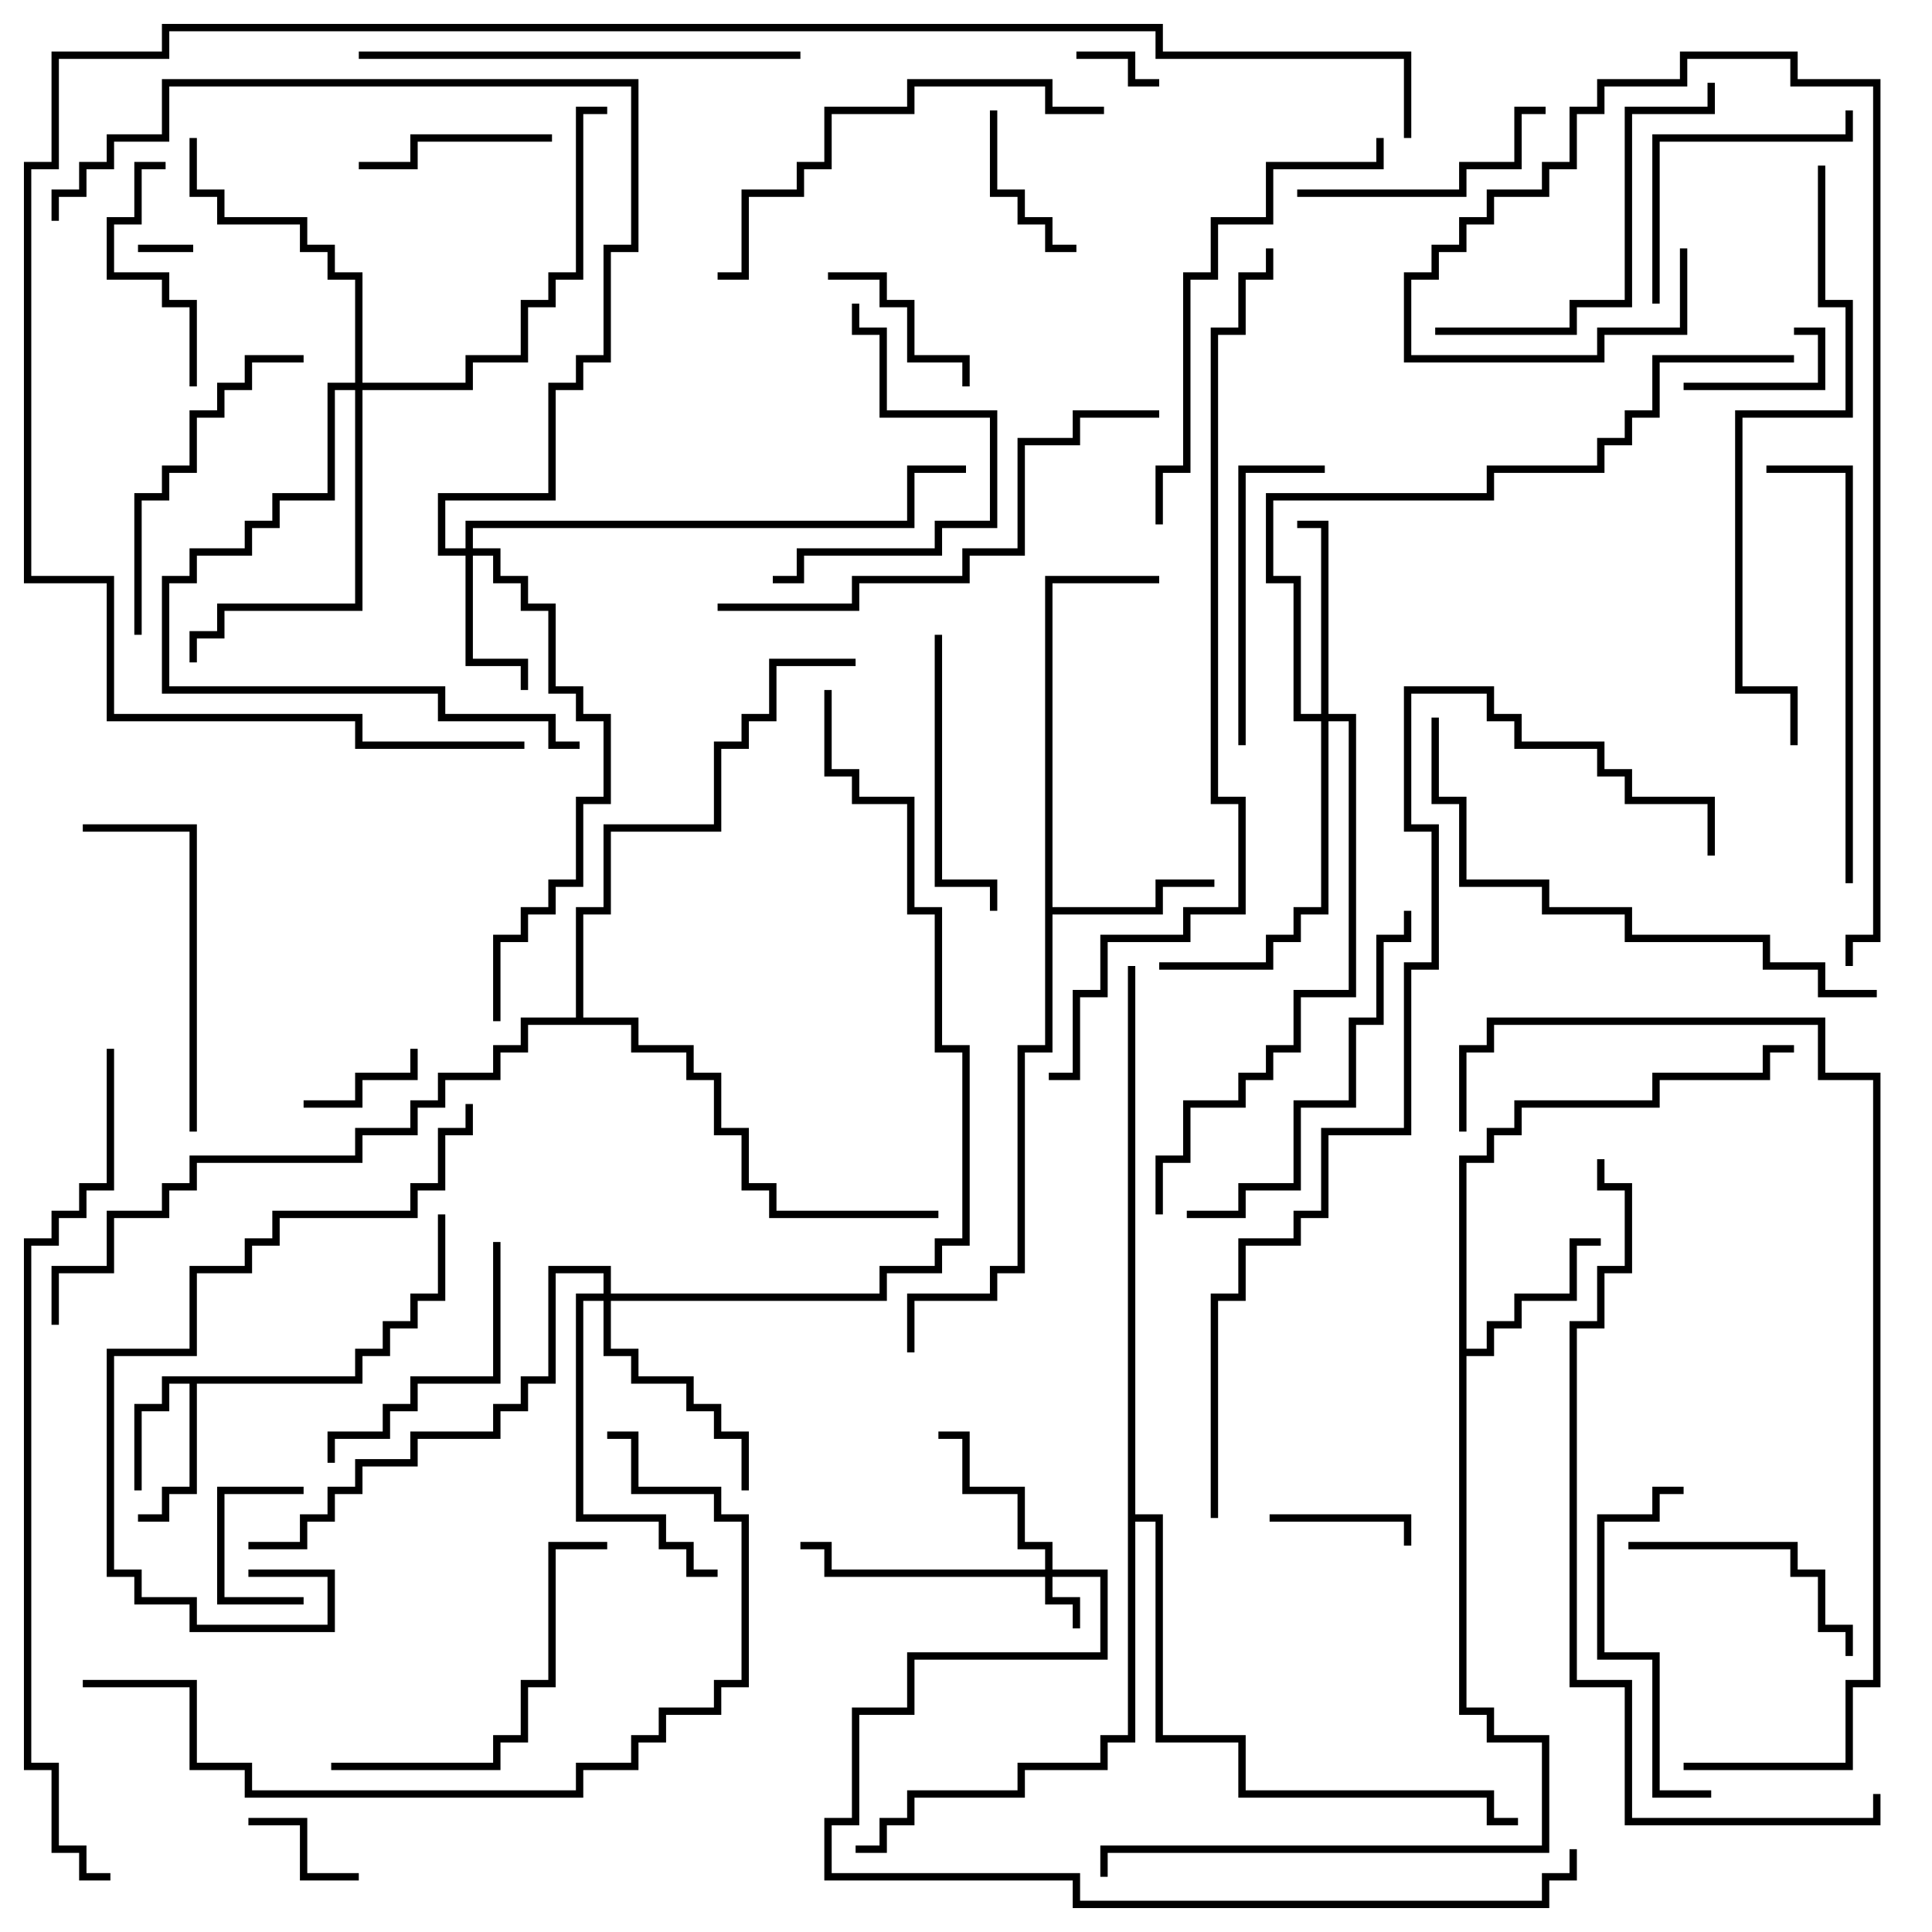 <svg version="1.1" width="105" height="105" xmlns="http://www.w3.org/2000/svg"><path d="M19.3,74.8L19.3,73.3L20.8,73.3L20.8,71.8L22.3,71.8L22.3,70.3L23.8,70.3L23.8,66L24.2,66L24.2,70.7L22.7,70.7L22.7,72.2L21.2,72.2L21.2,73.7L19.7,73.7L19.7,75.2L10.7,75.2L10.7,81.2L9.2,81.2L9.2,82.7L7.5,82.7L7.5,82.3L8.8,82.3L8.8,80.8L10.3,80.8L10.3,75.2L9.2,75.2L9.2,76.7L7.7,76.7L7.7,81L7.3,81L7.3,76.3L8.8,76.3L8.8,74.8z" stroke="none"/><path d="M56.8,31.3L63,31.3L63,31.7L57.2,31.7L57.2,49.3L62.8,49.3L62.8,47.8L66,47.8L66,48.2L63.2,48.2L63.2,49.7L57.2,49.7L57.2,57.2L55.7,57.2L55.7,69.2L54.2,69.2L54.2,70.7L49.7,70.7L49.7,73.5L49.3,73.5L49.3,70.3L53.8,70.3L53.8,68.8L55.3,68.8L55.3,56.8L56.8,56.8z" stroke="none"/><path d="M79.3,62.8L80.8,62.8L80.8,61.3L82.3,61.3L82.3,59.8L89.8,59.8L89.8,58.3L95.8,58.3L95.8,56.8L97.5,56.8L97.5,57.2L96.2,57.2L96.2,58.7L90.2,58.7L90.2,60.2L82.7,60.2L82.7,61.7L81.2,61.7L81.2,63.2L79.7,63.2L79.7,73.3L80.8,73.3L80.8,71.8L82.3,71.8L82.3,70.3L85.3,70.3L85.3,67.3L87,67.3L87,67.7L85.7,67.7L85.7,70.7L82.7,70.7L82.7,72.2L81.2,72.2L81.2,73.7L79.7,73.7L79.7,92.8L81.2,92.8L81.2,94.3L84.2,94.3L84.2,100.7L60.2,100.7L60.2,102L59.8,102L59.8,100.3L83.8,100.3L83.8,94.7L80.8,94.7L80.8,93.2L79.3,93.2z" stroke="none"/><path d="M31.3,55.3L31.3,49.3L32.8,49.3L32.8,44.8L38.8,44.8L38.8,40.3L40.3,40.3L40.3,38.8L41.8,38.8L41.8,35.8L46.5,35.8L46.5,36.2L42.2,36.2L42.2,39.2L40.7,39.2L40.7,40.7L39.2,40.7L39.2,45.2L33.2,45.2L33.2,49.7L31.7,49.7L31.7,55.3L34.7,55.3L34.7,56.8L37.7,56.8L37.7,58.3L39.2,58.3L39.2,61.3L40.7,61.3L40.7,64.3L42.2,64.3L42.2,65.8L51,65.8L51,66.2L41.8,66.2L41.8,64.7L40.3,64.7L40.3,61.7L38.8,61.7L38.8,58.7L37.3,58.7L37.3,57.2L34.3,57.2L34.3,55.7L28.7,55.7L28.7,57.2L27.2,57.2L27.2,58.7L24.2,58.7L24.2,60.2L22.7,60.2L22.7,61.7L19.7,61.7L19.7,63.2L10.7,63.2L10.7,64.7L9.2,64.7L9.2,66.2L6.2,66.2L6.2,69.2L3.2,69.2L3.2,72L2.8,72L2.8,68.8L5.8,68.8L5.8,65.8L8.8,65.8L8.8,64.3L10.3,64.3L10.3,62.8L19.3,62.8L19.3,61.3L22.3,61.3L22.3,59.8L23.8,59.8L23.8,58.3L26.8,58.3L26.8,56.8L28.3,56.8L28.3,55.3z" stroke="none"/><path d="M61.3,52.5L61.7,52.5L61.7,82.3L63.2,82.3L63.2,94.3L67.7,94.3L67.7,97.3L81.2,97.3L81.2,98.8L82.5,98.8L82.5,99.2L80.8,99.2L80.8,97.7L67.3,97.7L67.3,94.7L62.8,94.7L62.8,82.7L61.7,82.7L61.7,94.7L60.2,94.7L60.2,96.2L55.7,96.2L55.7,97.7L49.7,97.7L49.7,99.2L48.2,99.2L48.2,100.7L46.5,100.7L46.5,100.3L47.8,100.3L47.8,98.8L49.3,98.8L49.3,97.3L55.3,97.3L55.3,95.8L59.8,95.8L59.8,94.3L61.3,94.3z" stroke="none"/><path d="M56.8,85.3L56.8,84.2L55.3,84.2L55.3,81.2L52.3,81.2L52.3,78.2L51,78.2L51,77.8L52.7,77.8L52.7,80.8L55.7,80.8L55.7,83.8L57.2,83.8L57.2,85.3L60.2,85.3L60.2,90.2L49.7,90.2L49.7,93.2L46.7,93.2L46.7,99.2L45.2,99.2L45.2,101.8L58.7,101.8L58.7,103.3L83.8,103.3L83.8,101.8L85.3,101.8L85.3,100.5L85.7,100.5L85.7,102.2L84.2,102.2L84.2,103.7L58.3,103.7L58.3,102.2L44.8,102.2L44.8,98.8L46.3,98.8L46.3,92.8L49.3,92.8L49.3,89.8L59.8,89.8L59.8,85.7L57.2,85.7L57.2,86.8L58.7,86.8L58.7,88.5L58.3,88.5L58.3,87.2L56.8,87.2L56.8,85.7L44.8,85.7L44.8,84.2L43.5,84.2L43.5,83.8L45.2,83.8L45.2,85.3z" stroke="none"/><path d="M25.3,29.8L25.3,28.3L49.3,28.3L49.3,25.3L52.5,25.3L52.5,25.7L49.7,25.7L49.7,28.7L25.7,28.7L25.7,29.8L27.2,29.8L27.2,31.3L28.7,31.3L28.7,32.8L30.2,32.8L30.2,37.3L31.7,37.3L31.7,38.8L33.2,38.8L33.2,43.7L31.7,43.7L31.7,48.2L30.2,48.2L30.2,49.7L28.7,49.7L28.7,51.2L27.2,51.2L27.2,55.5L26.8,55.5L26.8,50.8L28.3,50.8L28.3,49.3L29.8,49.3L29.8,47.8L31.3,47.8L31.3,43.3L32.8,43.3L32.8,39.2L31.3,39.2L31.3,37.7L29.8,37.7L29.8,33.2L28.3,33.2L28.3,31.7L26.8,31.7L26.8,30.2L25.7,30.2L25.7,35.8L28.7,35.8L28.7,37.5L28.3,37.5L28.3,36.2L25.3,36.2L25.3,30.2L23.8,30.2L23.8,26.8L29.8,26.8L29.8,20.8L31.3,20.8L31.3,19.3L32.8,19.3L32.8,13.3L34.3,13.3L34.3,4.7L9.2,4.7L9.2,7.7L6.2,7.7L6.2,9.2L4.7,9.2L4.7,10.7L3.2,10.7L3.2,12L2.8,12L2.8,10.3L4.3,10.3L4.3,8.8L5.8,8.8L5.8,7.3L8.8,7.3L8.8,4.3L34.7,4.3L34.7,13.7L33.2,13.7L33.2,19.7L31.7,19.7L31.7,21.2L30.2,21.2L30.2,27.2L24.2,27.2L24.2,29.8z" stroke="none"/><path d="M71.8,38.8L71.8,28.7L70.5,28.7L70.5,28.3L72.2,28.3L72.2,38.8L73.7,38.8L73.7,54.2L70.7,54.2L70.7,57.2L69.2,57.2L69.2,58.7L67.7,58.7L67.7,60.2L64.7,60.2L64.7,63.2L63.2,63.2L63.2,66L62.8,66L62.8,62.8L64.3,62.8L64.3,59.8L67.3,59.8L67.3,58.3L68.8,58.3L68.8,56.8L70.3,56.8L70.3,53.8L73.3,53.8L73.3,39.2L72.2,39.2L72.2,49.7L70.7,49.7L70.7,51.2L69.2,51.2L69.2,52.7L63,52.7L63,52.3L68.8,52.3L68.8,50.8L70.3,50.8L70.3,49.3L71.8,49.3L71.8,39.2L70.3,39.2L70.3,31.7L68.8,31.7L68.8,26.8L80.8,26.8L80.8,25.3L86.8,25.3L86.8,23.8L88.3,23.8L88.3,22.3L89.8,22.3L89.8,19.3L97.5,19.3L97.5,19.7L90.2,19.7L90.2,22.7L88.7,22.7L88.7,24.2L87.2,24.2L87.2,25.7L81.2,25.7L81.2,27.2L69.2,27.2L69.2,31.3L70.7,31.3L70.7,38.8z" stroke="none"/><path d="M32.8,70.3L32.8,69.2L30.2,69.2L30.2,75.2L28.7,75.2L28.7,76.7L27.2,76.7L27.2,78.2L22.7,78.2L22.7,79.7L19.7,79.7L19.7,81.2L18.2,81.2L18.2,82.7L16.7,82.7L16.7,84.2L13.5,84.2L13.5,83.8L16.3,83.8L16.3,82.3L17.8,82.3L17.8,80.8L19.3,80.8L19.3,79.3L22.3,79.3L22.3,77.8L26.8,77.8L26.8,76.3L28.3,76.3L28.3,74.8L29.8,74.8L29.8,68.8L33.2,68.8L33.2,70.3L47.8,70.3L47.8,68.8L50.8,68.8L50.8,67.3L52.3,67.3L52.3,57.2L50.8,57.2L50.8,49.7L49.3,49.7L49.3,43.7L46.3,43.7L46.3,42.2L44.8,42.2L44.8,37.5L45.2,37.5L45.2,41.8L46.7,41.8L46.7,43.3L49.7,43.3L49.7,49.3L51.2,49.3L51.2,56.8L52.7,56.8L52.7,67.7L51.2,67.7L51.2,69.2L48.2,69.2L48.2,70.7L33.2,70.7L33.2,73.3L34.7,73.3L34.7,74.8L37.7,74.8L37.7,76.3L39.2,76.3L39.2,77.8L40.7,77.8L40.7,81L40.3,81L40.3,78.2L38.8,78.2L38.8,76.7L37.3,76.7L37.3,75.2L34.3,75.2L34.3,73.7L32.8,73.7L32.8,70.7L31.7,70.7L31.7,82.3L36.2,82.3L36.2,83.8L37.7,83.8L37.7,85.3L39,85.3L39,85.7L37.3,85.7L37.3,84.2L35.8,84.2L35.8,82.7L31.3,82.7L31.3,70.3z" stroke="none"/><path d="M19.3,20.8L19.3,15.2L17.8,15.2L17.8,13.7L16.3,13.7L16.3,12.2L11.8,12.2L11.8,10.7L10.3,10.7L10.3,7.5L10.7,7.5L10.7,10.3L12.2,10.3L12.2,11.8L16.7,11.8L16.7,13.3L18.2,13.3L18.2,14.8L19.7,14.8L19.7,20.8L25.3,20.8L25.3,19.3L28.3,19.3L28.3,16.3L29.8,16.3L29.8,14.8L31.3,14.8L31.3,5.8L33,5.8L33,6.2L31.7,6.2L31.7,15.2L30.2,15.2L30.2,16.7L28.7,16.7L28.7,19.7L25.7,19.7L25.7,21.2L19.7,21.2L19.7,33.2L12.2,33.2L12.2,34.7L10.7,34.7L10.7,36L10.3,36L10.3,34.3L11.8,34.3L11.8,32.8L19.3,32.8L19.3,21.2L18.2,21.2L18.2,27.2L15.2,27.2L15.2,28.7L13.7,28.7L13.7,30.2L10.7,30.2L10.7,31.7L9.2,31.7L9.2,37.3L24.2,37.3L24.2,38.8L30.2,38.8L30.2,40.3L31.5,40.3L31.5,40.7L29.8,40.7L29.8,39.2L23.8,39.2L23.8,37.7L8.8,37.7L8.8,31.3L10.3,31.3L10.3,29.8L13.3,29.8L13.3,28.3L14.8,28.3L14.8,26.8L17.8,26.8L17.8,20.8z" stroke="none"/><path d="M7.5,13.7L7.5,13.3L10.5,13.3L10.5,13.7z" stroke="none"/><path d="M58.5,3.2L58.5,2.8L61.7,2.8L61.7,4.3L63,4.3L63,4.7L61.3,4.7L61.3,3.2z" stroke="none"/><path d="M16.5,80.8L16.5,81.2L12.2,81.2L12.2,86.8L16.5,86.8L16.5,87.2L11.8,87.2L11.8,80.8z" stroke="none"/><path d="M19.5,101.8L19.5,102.2L16.3,102.2L16.3,99.2L13.5,99.2L13.5,98.8L16.7,98.8L16.7,101.8z" stroke="none"/><path d="M91.5,21.2L91.5,20.8L98.8,20.8L98.8,18.2L97.5,18.2L97.5,17.8L99.2,17.8L99.2,21.2z" stroke="none"/><path d="M22.3,57L22.7,57L22.7,58.7L19.7,58.7L19.7,60.2L16.5,60.2L16.5,59.8L19.3,59.8L19.3,58.3L22.3,58.3z" stroke="none"/><path d="M69,82.7L69,82.3L76.7,82.3L76.7,84L76.3,84L76.3,82.7z" stroke="none"/><path d="M53.8,6L54.2,6L54.2,10.3L55.7,10.3L55.7,11.8L57.2,11.8L57.2,13.3L58.5,13.3L58.5,13.7L56.8,13.7L56.8,12.2L55.3,12.2L55.3,10.7L53.8,10.7z" stroke="none"/><path d="M52.7,21L52.3,21L52.3,19.7L49.3,19.7L49.3,16.7L47.8,16.7L47.8,15.2L45,15.2L45,14.8L48.2,14.8L48.2,16.3L49.7,16.3L49.7,19.3L52.7,19.3z" stroke="none"/><path d="M30,7.3L30,7.7L22.7,7.7L22.7,9.2L19.5,9.2L19.5,8.8L22.3,8.8L22.3,7.3z" stroke="none"/><path d="M10.7,21L10.3,21L10.3,16.7L8.8,16.7L8.8,15.2L5.8,15.2L5.8,11.8L7.3,11.8L7.3,8.8L9,8.8L9,9.2L7.7,9.2L7.7,12.2L6.2,12.2L6.2,14.8L9.2,14.8L9.2,16.3L10.7,16.3z" stroke="none"/><path d="M88.5,84.2L88.5,83.8L97.7,83.8L97.7,85.3L99.2,85.3L99.2,88.3L100.7,88.3L100.7,90L100.3,90L100.3,88.7L98.8,88.7L98.8,85.7L97.3,85.7L97.3,84.2z" stroke="none"/><path d="M84,5.8L84,6.2L82.7,6.2L82.7,9.2L79.7,9.2L79.7,10.7L70.5,10.7L70.5,10.3L79.3,10.3L79.3,8.8L82.3,8.8L82.3,5.8z" stroke="none"/><path d="M90.2,16.5L89.8,16.5L89.8,7.3L100.3,7.3L100.3,6L100.7,6L100.7,7.7L90.2,7.7z" stroke="none"/><path d="M26.8,67.5L27.2,67.5L27.2,75.2L22.7,75.2L22.7,76.7L21.2,76.7L21.2,78.2L18.2,78.2L18.2,79.5L17.8,79.5L17.8,77.8L20.8,77.8L20.8,76.3L22.3,76.3L22.3,74.8L26.8,74.8z" stroke="none"/><path d="M50.8,34.5L51.2,34.5L51.2,47.8L54.2,47.8L54.2,49.5L53.8,49.5L53.8,48.2L50.8,48.2z" stroke="none"/><path d="M72,25.3L72,25.7L67.7,25.7L67.7,40.5L67.3,40.5L67.3,25.3z" stroke="none"/><path d="M42,31.7L42,31.3L43.3,31.3L43.3,29.8L50.8,29.8L50.8,28.3L53.8,28.3L53.8,22.7L47.8,22.7L47.8,18.2L46.3,18.2L46.3,16.5L46.7,16.5L46.7,17.8L48.2,17.8L48.2,22.3L54.2,22.3L54.2,28.7L51.2,28.7L51.2,30.2L43.7,30.2L43.7,31.7z" stroke="none"/><path d="M91.5,80.8L91.5,81.2L90.2,81.2L90.2,82.7L87.2,82.7L87.2,89.8L90.2,89.8L90.2,97.3L93,97.3L93,97.7L89.8,97.7L89.8,90.2L86.8,90.2L86.8,82.3L89.8,82.3L89.8,80.8z" stroke="none"/><path d="M7.7,34.5L7.3,34.5L7.3,26.8L8.8,26.8L8.8,25.3L10.3,25.3L10.3,22.3L11.8,22.3L11.8,20.8L13.3,20.8L13.3,19.3L16.5,19.3L16.5,19.7L13.7,19.7L13.7,21.2L12.2,21.2L12.2,22.7L10.7,22.7L10.7,25.7L9.2,25.7L9.2,27.2L7.7,27.2z" stroke="none"/><path d="M10.7,61.5L10.3,61.5L10.3,45.2L4.5,45.2L4.5,44.8L10.7,44.8z" stroke="none"/><path d="M18,96.2L18,95.8L26.8,95.8L26.8,94.3L28.3,94.3L28.3,91.3L29.8,91.3L29.8,83.8L33,83.8L33,84.2L30.2,84.2L30.2,91.7L28.7,91.7L28.7,94.7L27.2,94.7L27.2,96.2z" stroke="none"/><path d="M92.8,4.5L93.2,4.5L93.2,6.2L88.7,6.2L88.7,16.7L85.7,16.7L85.7,18.2L78,18.2L78,17.8L85.3,17.8L85.3,16.3L88.3,16.3L88.3,5.8L92.8,5.8z" stroke="none"/><path d="M64.5,66.2L64.5,65.8L67.3,65.8L67.3,64.3L70.3,64.3L70.3,59.8L73.3,59.8L73.3,55.3L74.8,55.3L74.8,50.8L76.3,50.8L76.3,49.5L76.7,49.5L76.7,51.2L75.2,51.2L75.2,55.7L73.7,55.7L73.7,60.2L70.7,60.2L70.7,64.7L67.7,64.7L67.7,66.2z" stroke="none"/><path d="M60,5.8L60,6.2L56.8,6.2L56.8,4.7L49.7,4.7L49.7,6.2L45.2,6.2L45.2,9.2L43.7,9.2L43.7,10.7L40.7,10.7L40.7,15.2L39,15.2L39,14.8L40.3,14.8L40.3,10.3L43.3,10.3L43.3,8.8L44.8,8.8L44.8,5.8L49.3,5.8L49.3,4.3L57.2,4.3L57.2,5.8z" stroke="none"/><path d="M100.7,48L100.3,48L100.3,25.7L96,25.7L96,25.3L100.7,25.3z" stroke="none"/><path d="M19.5,3.2L19.5,2.8L43.5,2.8L43.5,3.2z" stroke="none"/><path d="M63.2,28.5L62.8,28.5L62.8,25.3L64.3,25.3L64.3,14.8L65.8,14.8L65.8,11.8L68.8,11.8L68.8,8.8L74.8,8.8L74.8,7.5L75.2,7.5L75.2,9.2L69.2,9.2L69.2,12.2L66.2,12.2L66.2,15.2L64.7,15.2L64.7,25.7L63.2,25.7z" stroke="none"/><path d="M63,22.3L63,22.7L58.7,22.7L58.7,24.2L55.7,24.2L55.7,30.2L52.7,30.2L52.7,31.7L46.7,31.7L46.7,33.2L39,33.2L39,32.8L46.3,32.8L46.3,31.3L52.3,31.3L52.3,29.8L55.3,29.8L55.3,23.8L58.3,23.8L58.3,22.3z" stroke="none"/><path d="M13.5,85.7L13.5,85.3L18.2,85.3L18.2,88.7L10.3,88.7L10.3,87.2L7.3,87.2L7.3,85.7L5.8,85.7L5.8,73.3L10.3,73.3L10.3,68.8L13.3,68.8L13.3,67.3L14.8,67.3L14.8,65.8L22.3,65.8L22.3,64.3L23.8,64.3L23.8,61.3L25.3,61.3L25.3,60L25.7,60L25.7,61.7L24.2,61.7L24.2,64.7L22.7,64.7L22.7,66.2L15.2,66.2L15.2,67.7L13.7,67.7L13.7,69.2L10.7,69.2L10.7,73.7L6.2,73.7L6.2,85.3L7.7,85.3L7.7,86.8L10.7,86.8L10.7,88.3L17.8,88.3L17.8,85.7z" stroke="none"/><path d="M77.8,39L78.2,39L78.2,43.3L79.7,43.3L79.7,47.8L84.2,47.8L84.2,49.3L88.7,49.3L88.7,50.8L96.2,50.8L96.2,52.3L99.2,52.3L99.2,53.8L102,53.8L102,54.2L98.8,54.2L98.8,52.7L95.8,52.7L95.8,51.2L88.3,51.2L88.3,49.7L83.8,49.7L83.8,48.2L79.3,48.2L79.3,43.7L77.8,43.7z" stroke="none"/><path d="M4.5,91.7L4.5,91.3L10.7,91.3L10.7,95.8L13.7,95.8L13.7,97.3L31.3,97.3L31.3,95.8L34.3,95.8L34.3,94.3L35.8,94.3L35.8,92.8L38.8,92.8L38.8,91.3L40.3,91.3L40.3,82.7L38.8,82.7L38.8,81.2L34.3,81.2L34.3,78.2L33,78.2L33,77.8L34.7,77.8L34.7,80.8L39.2,80.8L39.2,82.3L40.7,82.3L40.7,91.7L39.2,91.7L39.2,93.2L36.2,93.2L36.2,94.7L34.7,94.7L34.7,96.2L31.7,96.2L31.7,97.7L13.3,97.7L13.3,96.2L10.3,96.2L10.3,91.7z" stroke="none"/><path d="M98.8,9L99.2,9L99.2,16.3L100.7,16.3L100.7,22.7L94.7,22.7L94.7,37.3L97.7,37.3L97.7,40.5L97.3,40.5L97.3,37.7L94.3,37.7L94.3,22.3L100.3,22.3L100.3,16.7L98.8,16.7z" stroke="none"/><path d="M91.5,96.2L91.5,95.8L100.3,95.8L100.3,91.3L101.8,91.3L101.8,58.7L98.8,58.7L98.8,55.7L81.2,55.7L81.2,57.2L79.7,57.2L79.7,61.5L79.3,61.5L79.3,56.8L80.8,56.8L80.8,55.3L99.2,55.3L99.2,58.3L102.2,58.3L102.2,91.7L100.7,91.7L100.7,96.2z" stroke="none"/><path d="M101.8,97.5L102.2,97.5L102.2,99.2L88.3,99.2L88.3,91.7L85.3,91.7L85.3,71.8L86.8,71.8L86.8,68.8L88.3,68.8L88.3,64.7L86.8,64.7L86.8,63L87.2,63L87.2,64.3L88.7,64.3L88.7,69.2L87.2,69.2L87.2,72.2L85.7,72.2L85.7,91.3L88.7,91.3L88.7,98.8L101.8,98.8z" stroke="none"/><path d="M91.3,13.5L91.7,13.5L91.7,18.2L87.2,18.2L87.2,19.7L76.3,19.7L76.3,14.8L77.8,14.8L77.8,13.3L79.3,13.3L79.3,11.8L80.8,11.8L80.8,10.3L83.8,10.3L83.8,8.8L85.3,8.8L85.3,5.8L86.8,5.8L86.8,4.3L91.3,4.3L91.3,2.8L97.7,2.8L97.7,4.3L102.2,4.3L102.2,51.2L100.7,51.2L100.7,52.5L100.3,52.5L100.3,50.8L101.8,50.8L101.8,4.7L97.3,4.7L97.3,3.2L91.7,3.2L91.7,4.7L87.2,4.7L87.2,6.2L85.7,6.2L85.7,9.2L84.2,9.2L84.2,10.7L81.2,10.7L81.2,12.2L79.7,12.2L79.7,13.7L78.2,13.7L78.2,15.2L76.7,15.2L76.7,19.3L86.8,19.3L86.8,17.8L91.3,17.8z" stroke="none"/><path d="M66.2,82.5L65.8,82.5L65.8,70.3L67.3,70.3L67.3,67.3L70.3,67.3L70.3,65.8L71.8,65.8L71.8,61.3L76.3,61.3L76.3,52.3L77.8,52.3L77.8,45.2L76.3,45.2L76.3,37.3L81.2,37.3L81.2,38.8L82.7,38.8L82.7,40.3L87.2,40.3L87.2,41.8L88.7,41.8L88.7,43.3L93.2,43.3L93.2,46.5L92.8,46.5L92.8,43.7L88.3,43.7L88.3,42.2L86.8,42.2L86.8,40.7L82.3,40.7L82.3,39.2L80.8,39.2L80.8,37.7L76.7,37.7L76.7,44.8L78.2,44.8L78.2,52.7L76.7,52.7L76.7,61.7L72.2,61.7L72.2,66.2L70.7,66.2L70.7,67.7L67.7,67.7L67.7,70.7L66.2,70.7z" stroke="none"/><path d="M5.8,57L6.2,57L6.2,64.7L4.7,64.7L4.7,66.2L3.2,66.2L3.2,67.7L1.7,67.7L1.7,95.8L3.2,95.8L3.2,100.3L4.7,100.3L4.7,101.8L6,101.8L6,102.2L4.3,102.2L4.3,100.7L2.8,100.7L2.8,96.2L1.3,96.2L1.3,67.3L2.8,67.3L2.8,65.8L4.3,65.8L4.3,64.3L5.8,64.3z" stroke="none"/><path d="M57,58.7L57,58.3L58.3,58.3L58.3,53.8L59.8,53.8L59.8,50.8L64.3,50.8L64.3,49.3L67.3,49.3L67.3,43.7L65.8,43.7L65.8,17.8L67.3,17.8L67.3,14.8L68.8,14.8L68.8,13.5L69.2,13.5L69.2,15.2L67.7,15.2L67.7,18.2L66.2,18.2L66.2,43.3L67.7,43.3L67.7,49.7L64.7,49.7L64.7,51.2L60.2,51.2L60.2,54.2L58.7,54.2L58.7,58.7z" stroke="none"/><path d="M76.7,7.5L76.3,7.5L76.3,3.2L62.8,3.2L62.8,1.7L9.2,1.7L9.2,3.2L3.2,3.2L3.2,9.2L1.7,9.2L1.7,31.3L6.2,31.3L6.2,38.8L19.7,38.8L19.7,40.3L28.5,40.3L28.5,40.7L19.3,40.7L19.3,39.2L5.8,39.2L5.8,31.7L1.3,31.7L1.3,8.8L2.8,8.8L2.8,2.8L8.8,2.8L8.8,1.3L63.2,1.3L63.2,2.8L76.7,2.8z" stroke="none"/></svg>